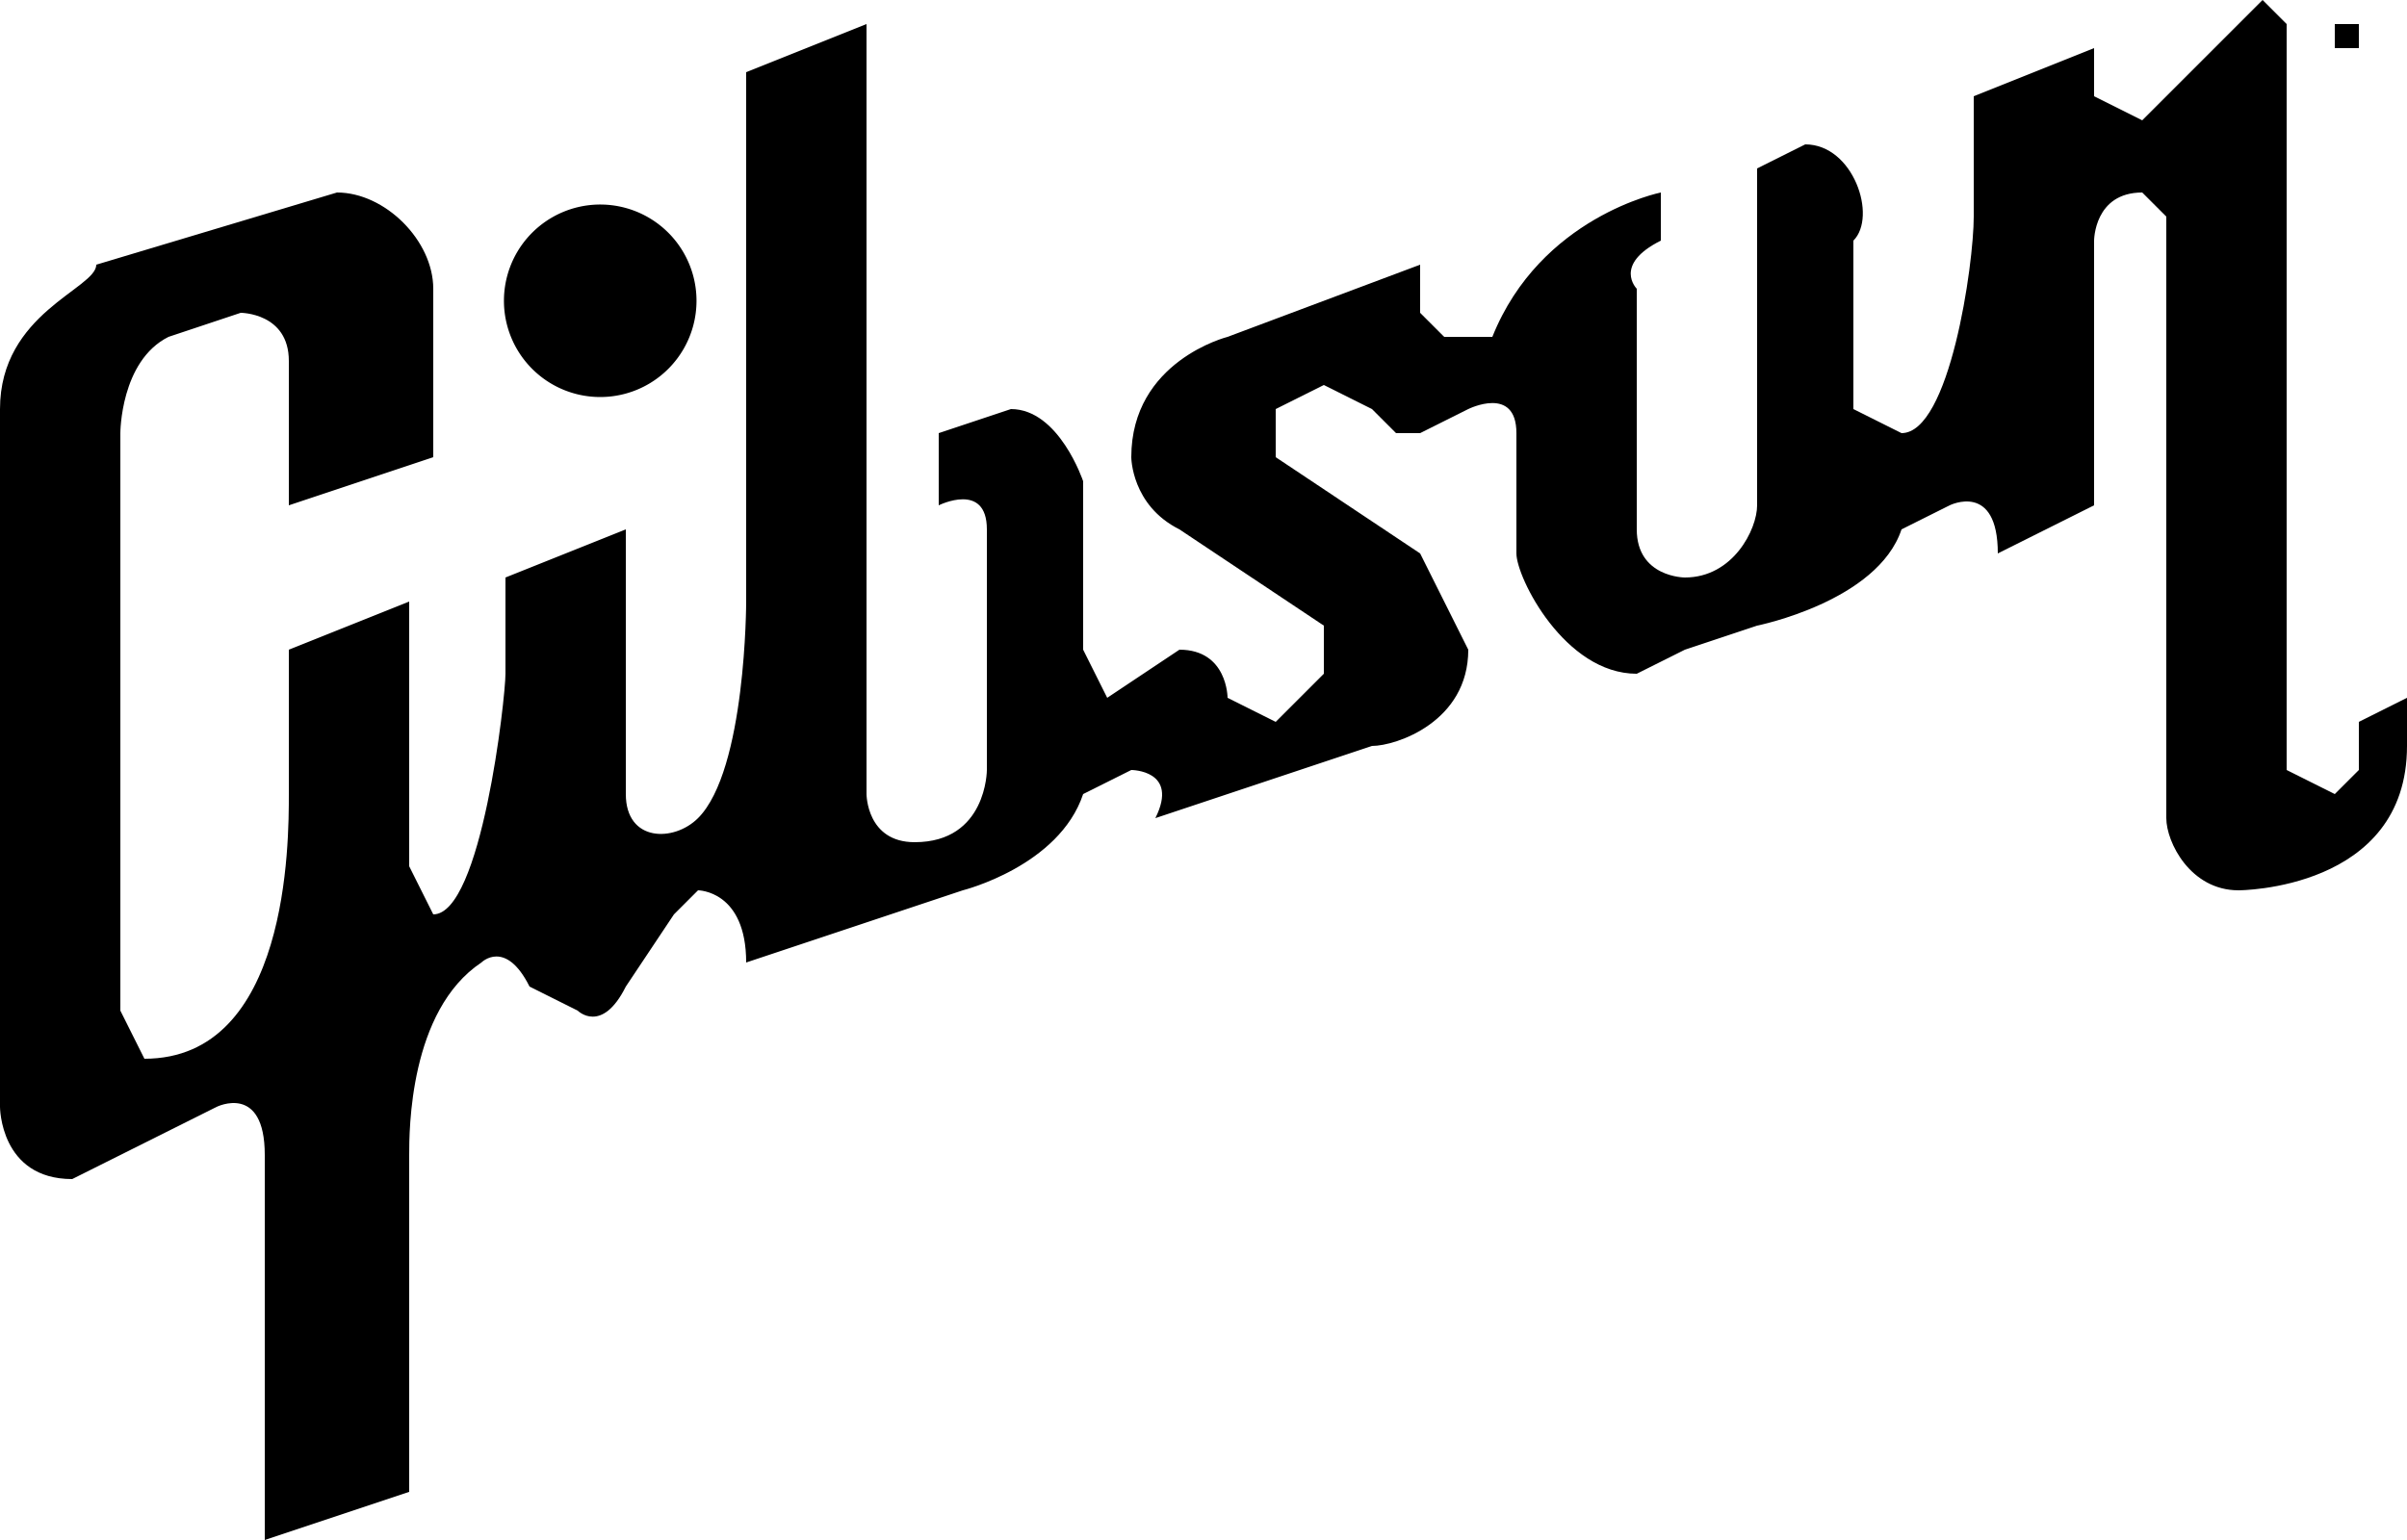 <svg width="100" height="64" fill="none" xmlns="http://www.w3.org/2000/svg"><path d="M23 16a4 4 0 1 0 0-7 4 4 0 0 0 0 7Z" fill="#000"/><path d="M18 19v-7c0-2-2-4-4-4L4 11c0 1-4 2-4 6v29s0 3 3 3l2-1 4-2s2-1 2 2v16l6-2V48c0-1 0-6 3-8 0 0 1-1 2 1l2 1s1 1 2-1l2-3 1-1s2 0 2 3l9-3s4-1 5-4l2-1s2 0 1 2l9-3c1 0 4-1 4-4l-2-4-6-4v-2l2-1 2 1 1 1h1l2-1s2-1 2 1v5c0 1 2 5 5 5l2-1 3-1s5-1 6-4l2-1s2-1 2 2l4-2V10s0-2 2-2l1 1v25c0 1 1 3 3 3 0 0 7 0 7-6v-2l-2 1v2l-1 1-2-1V1l-1-1-2 2-3 3-2-1V2l-5 2v5c0 2-1 9-3 9l-2-1v-7c1-1 0-4-2-4l-2 1v14c0 1-1 3-3 3 0 0-2 0-2-2V12s-1-1 1-2V8s-5 1-7 6h-2l-1-1v-2l-8 3s-4 1-4 5c0 0 0 2 2 3l6 4v2l-2 2-2-1s0-2-2-2l-3 2-1-2v-7s-1-3-3-3l-3 1v3s2-1 2 1v10s0 3-3 3c-2 0-2-2-2-2V1l-5 2v22s0 7-2 9c-1 1-3 1-3-1V22l-5 2v4c0 1-1 10-3 10l-1-2V25l-5 2v6c0 2 0 11-6 11l-1-2V18s0-3 2-4l3-1s2 0 2 2v6l6-2ZM96 1l2-1 1 1-1 2-2-2Zm2-1-2 1 2 2 1-2-1-1Zm-1 2V1h1v1h-1Zm0-1h1-1Z" fill="#000"/></svg>